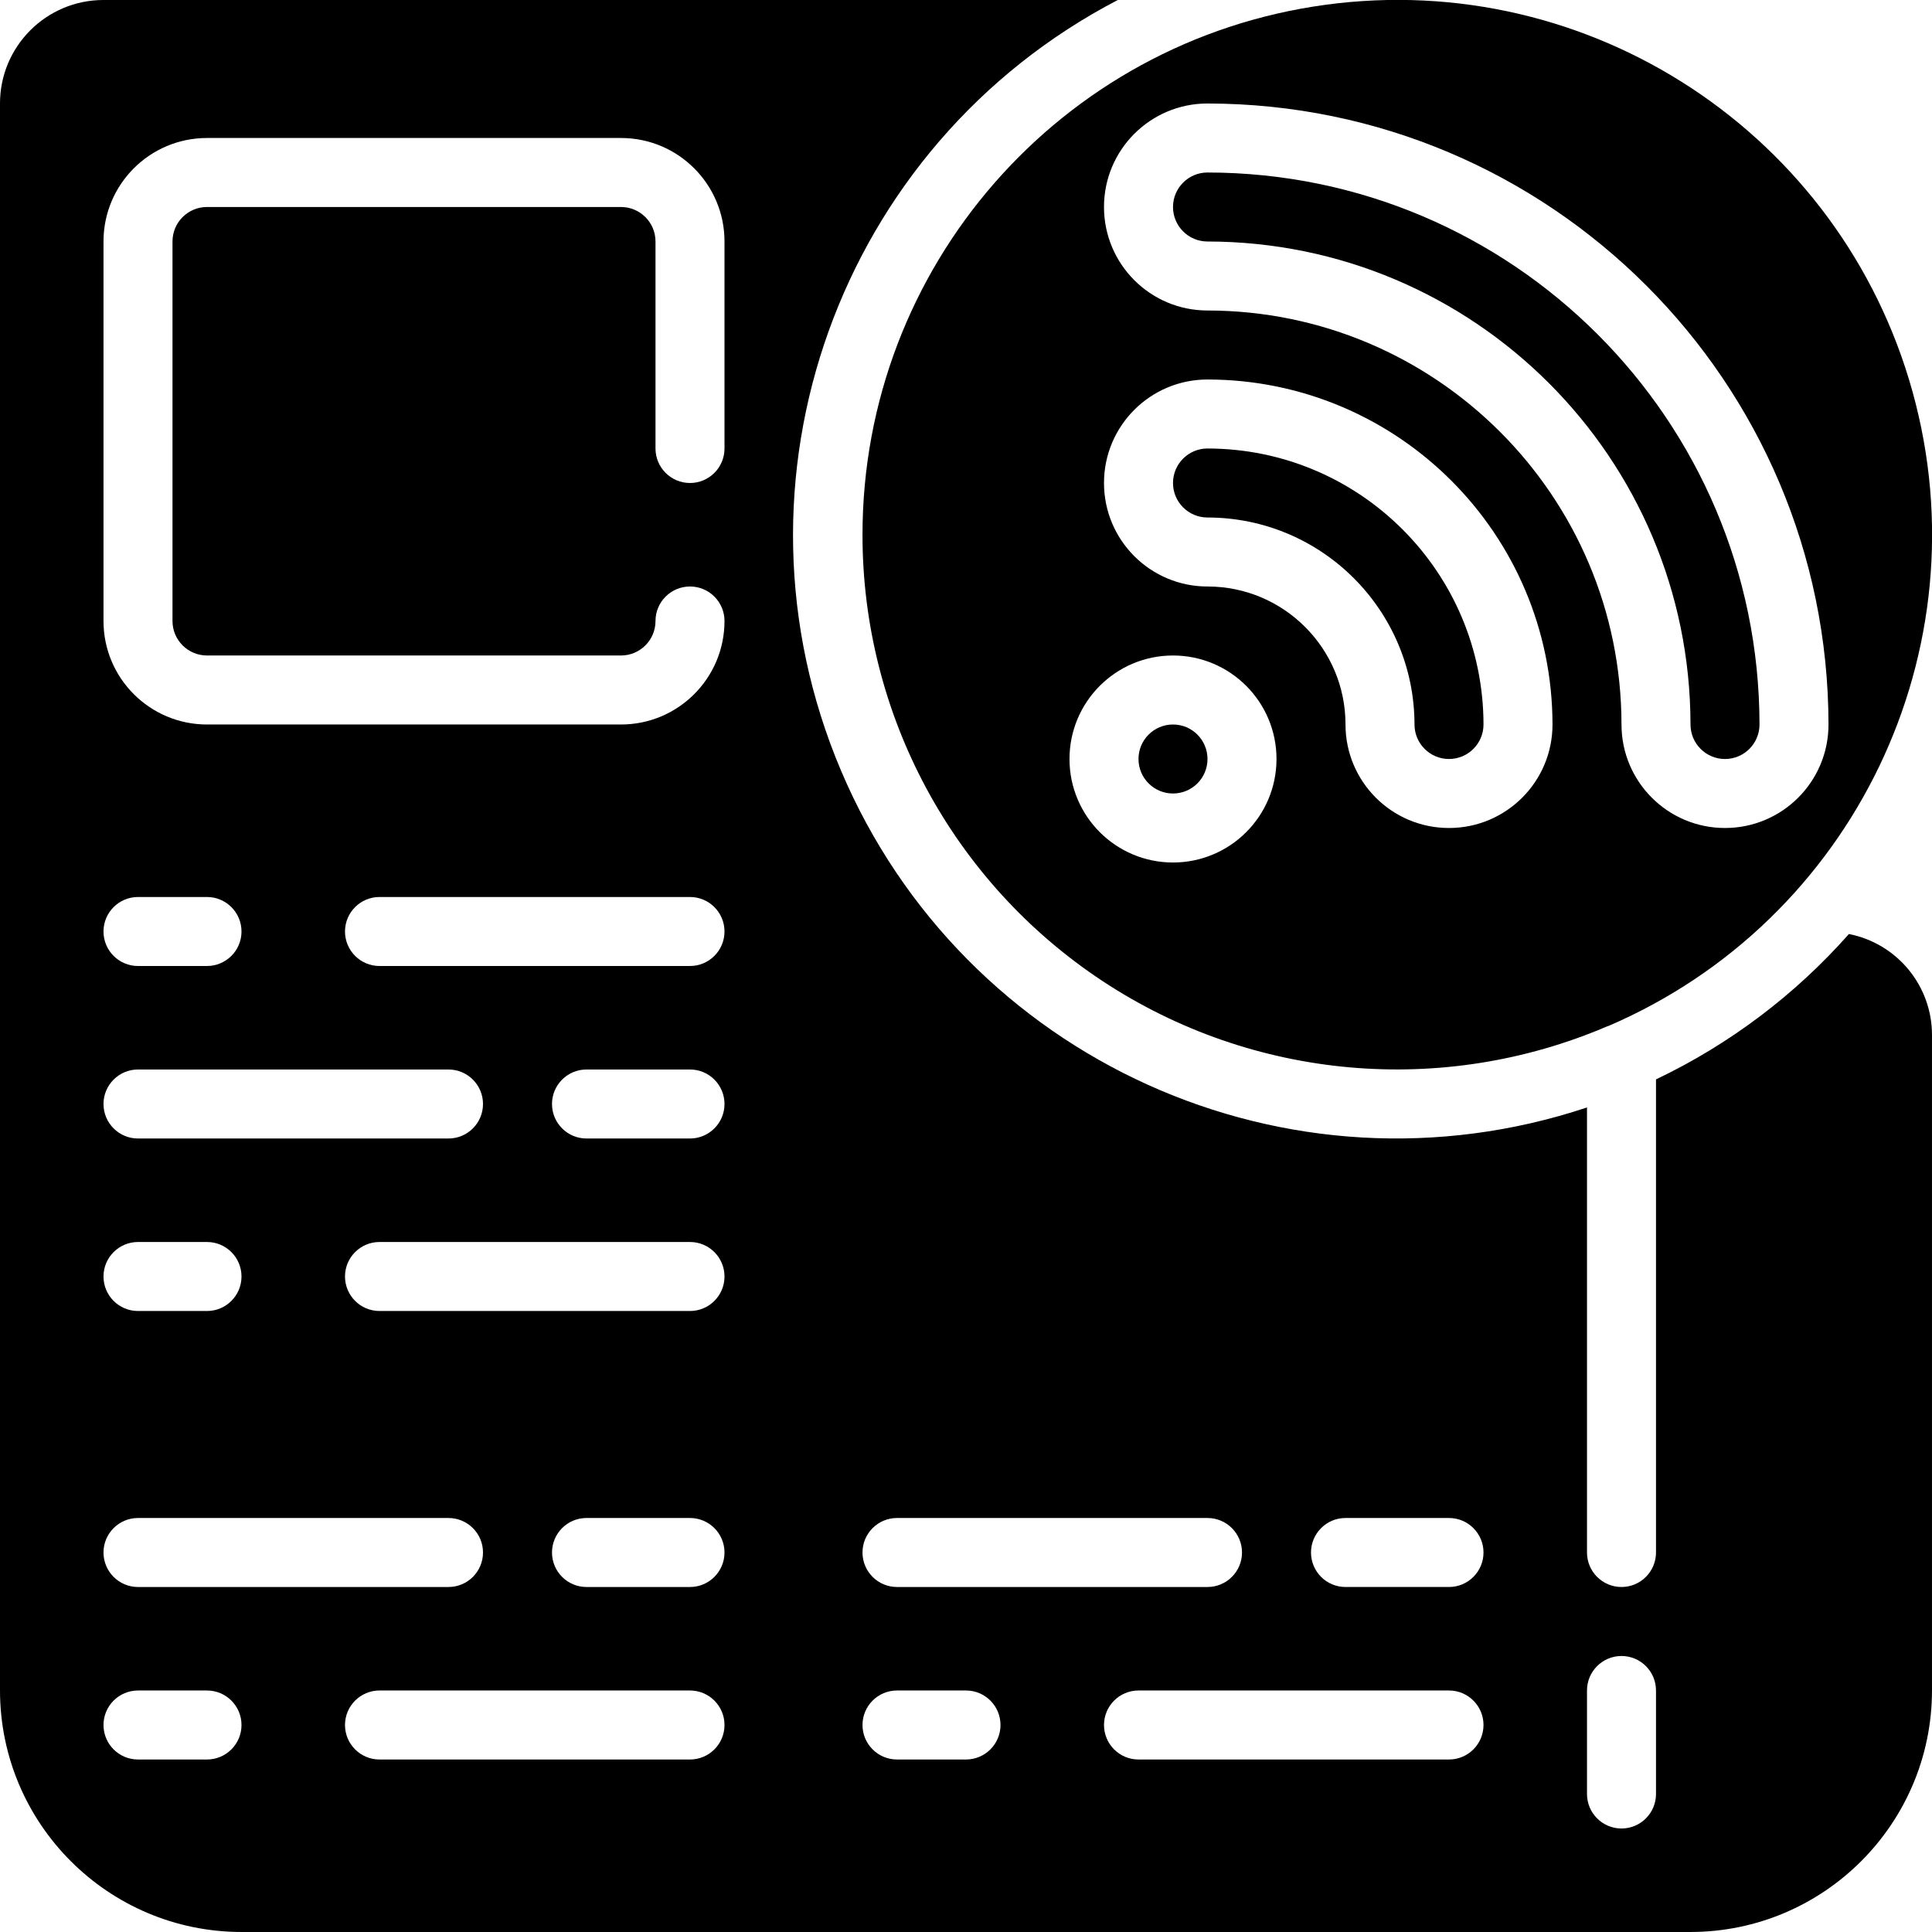 <svg height="512" viewBox="0 0 56 56" width="512" xmlns="http://www.w3.org/2000/svg"><g id="Page-1" fill="none" fill-rule="evenodd"><g id="112---RSS" fill="rgb(0,0,0)" fill-rule="nonzero" transform="translate(0 -1)"><path id="Shape" d="m35 16c3.312.003 5.997 2.688 6 6 0 .552.448 1 1 1s1-.448 1-1c-.005-4.416-3.584-7.995-8-8-.552 0-1 .448-1 1s.448 1 1 1z"/><circle id="Oval" cx="34" cy="23" r="1"/><path id="Shape" d="m25 16.5c-.003 5.21 2.614 10.072 6.963 12.94s9.849 3.358 14.637 1.303h.011c7.126-3.057 10.896-10.909 8.827-18.382-2.07-7.473-9.343-12.266-17.026-11.221s-13.412 7.606-13.412 15.36zm10-12.5c9.936.012 17.988 8.064 18 18 0 1.657-1.343 3-3 3s-3-1.343-3-3c-.007-6.624-5.376-11.993-12-12-1.657 0-3-1.343-3-3s1.343-3 3-3zm0 8c5.52.006 9.994 4.48 10 10 0 1.657-1.343 3-3 3s-3-1.343-3-3c0-2.209-1.791-4-4-4-1.657 0-3-1.343-3-3s1.343-3 3-3zm-1 8c1.657 0 3 1.343 3 3s-1.343 3-3 3-3-1.343-3-3 1.343-3 3-3z"/><path id="Shape" d="m35 8c7.729.008 13.992 6.271 14 14 0 .552.448 1 1 1s1-.448 1-1c-.01-8.832-7.168-15.99-16-16-.552 0-1 .448-1 1s.448 1 1 1z"/><path id="Shape" d="m53.592 28.073c-1.562 1.766-3.464 3.199-5.592 4.214v13.713c0 .552-.448 1-1 1s-1-.448-1-1v-12.9c-8.653 2.882-18.068-1.371-21.625-9.769-3.558-8.398-.064-18.119 8.025-22.331h-29.4c-1.657 0-3 1.343-3 3v46c.004 3.864 3.136 6.996 7 7h42c3.864-.004 6.996-3.136 7-7v-19c-0-1.426-1.009-2.652-2.408-2.927zm-49.592 3.927h9c.552 0 1 .448 1 1s-.448 1-1 1h-9c-.552 0-1-.448-1-1s.448-1 1-1zm-1-4c0-.552.448-1 1-1h2c.552 0 1 .448 1 1s-.448 1-1 1h-2c-.552 0-1-.448-1-1zm1 9h2c.552 0 1 .448 1 1s-.448 1-1 1h-2c-.552 0-1-.448-1-1s.448-1 1-1zm0 8h9c.552 0 1 .448 1 1s-.448 1-1 1h-9c-.552 0-1-.448-1-1s.448-1 1-1zm2 7h-2c-.552 0-1-.448-1-1s.448-1 1-1h2c.552 0 1 .448 1 1s-.448 1-1 1zm14 0h-9c-.552 0-1-.448-1-1s.448-1 1-1h9c.552 0 1 .448 1 1s-.448 1-1 1zm0-5h-3c-.552 0-1-.448-1-1s.448-1 1-1h3c.552 0 1 .448 1 1s-.448 1-1 1zm0-8h-9c-.552 0-1-.448-1-1s.448-1 1-1h9c.552 0 1 .448 1 1s-.448 1-1 1zm0-5h-3c-.552 0-1-.448-1-1s.448-1 1-1h3c.552 0 1 .448 1 1s-.448 1-1 1zm0-5h-9c-.552 0-1-.448-1-1s.448-1 1-1h9c.552 0 1 .448 1 1s-.448 1-1 1zm1-15c0 .552-.448 1-1 1s-1-.448-1-1v-6c0-.552-.448-1-1-1h-12c-.552 0-1 .448-1 1v11c0 .552.448 1 1 1h12c.552 0 1-.448 1-1s.448-1 1-1 1 .448 1 1c0 1.657-1.343 3-3 3h-12c-1.657 0-3-1.343-3-3v-11c0-1.657 1.343-3 3-3h12c1.657 0 3 1.343 3 3zm5 31h9c.552 0 1 .448 1 1s-.448 1-1 1h-9c-.552 0-1-.448-1-1s.448-1 1-1zm2 7h-2c-.552 0-1-.448-1-1s.448-1 1-1h2c.552 0 1 .448 1 1s-.448 1-1 1zm14 0h-9c-.552 0-1-.448-1-1s.448-1 1-1h9c.552 0 1 .448 1 1s-.448 1-1 1zm0-5h-3c-.552 0-1-.448-1-1s.448-1 1-1h3c.552 0 1 .448 1 1s-.448 1-1 1zm6 6c0 .552-.448 1-1 1s-1-.448-1-1v-3c0-.552.448-1 1-1s1 .448 1 1z"/></g></g></svg>